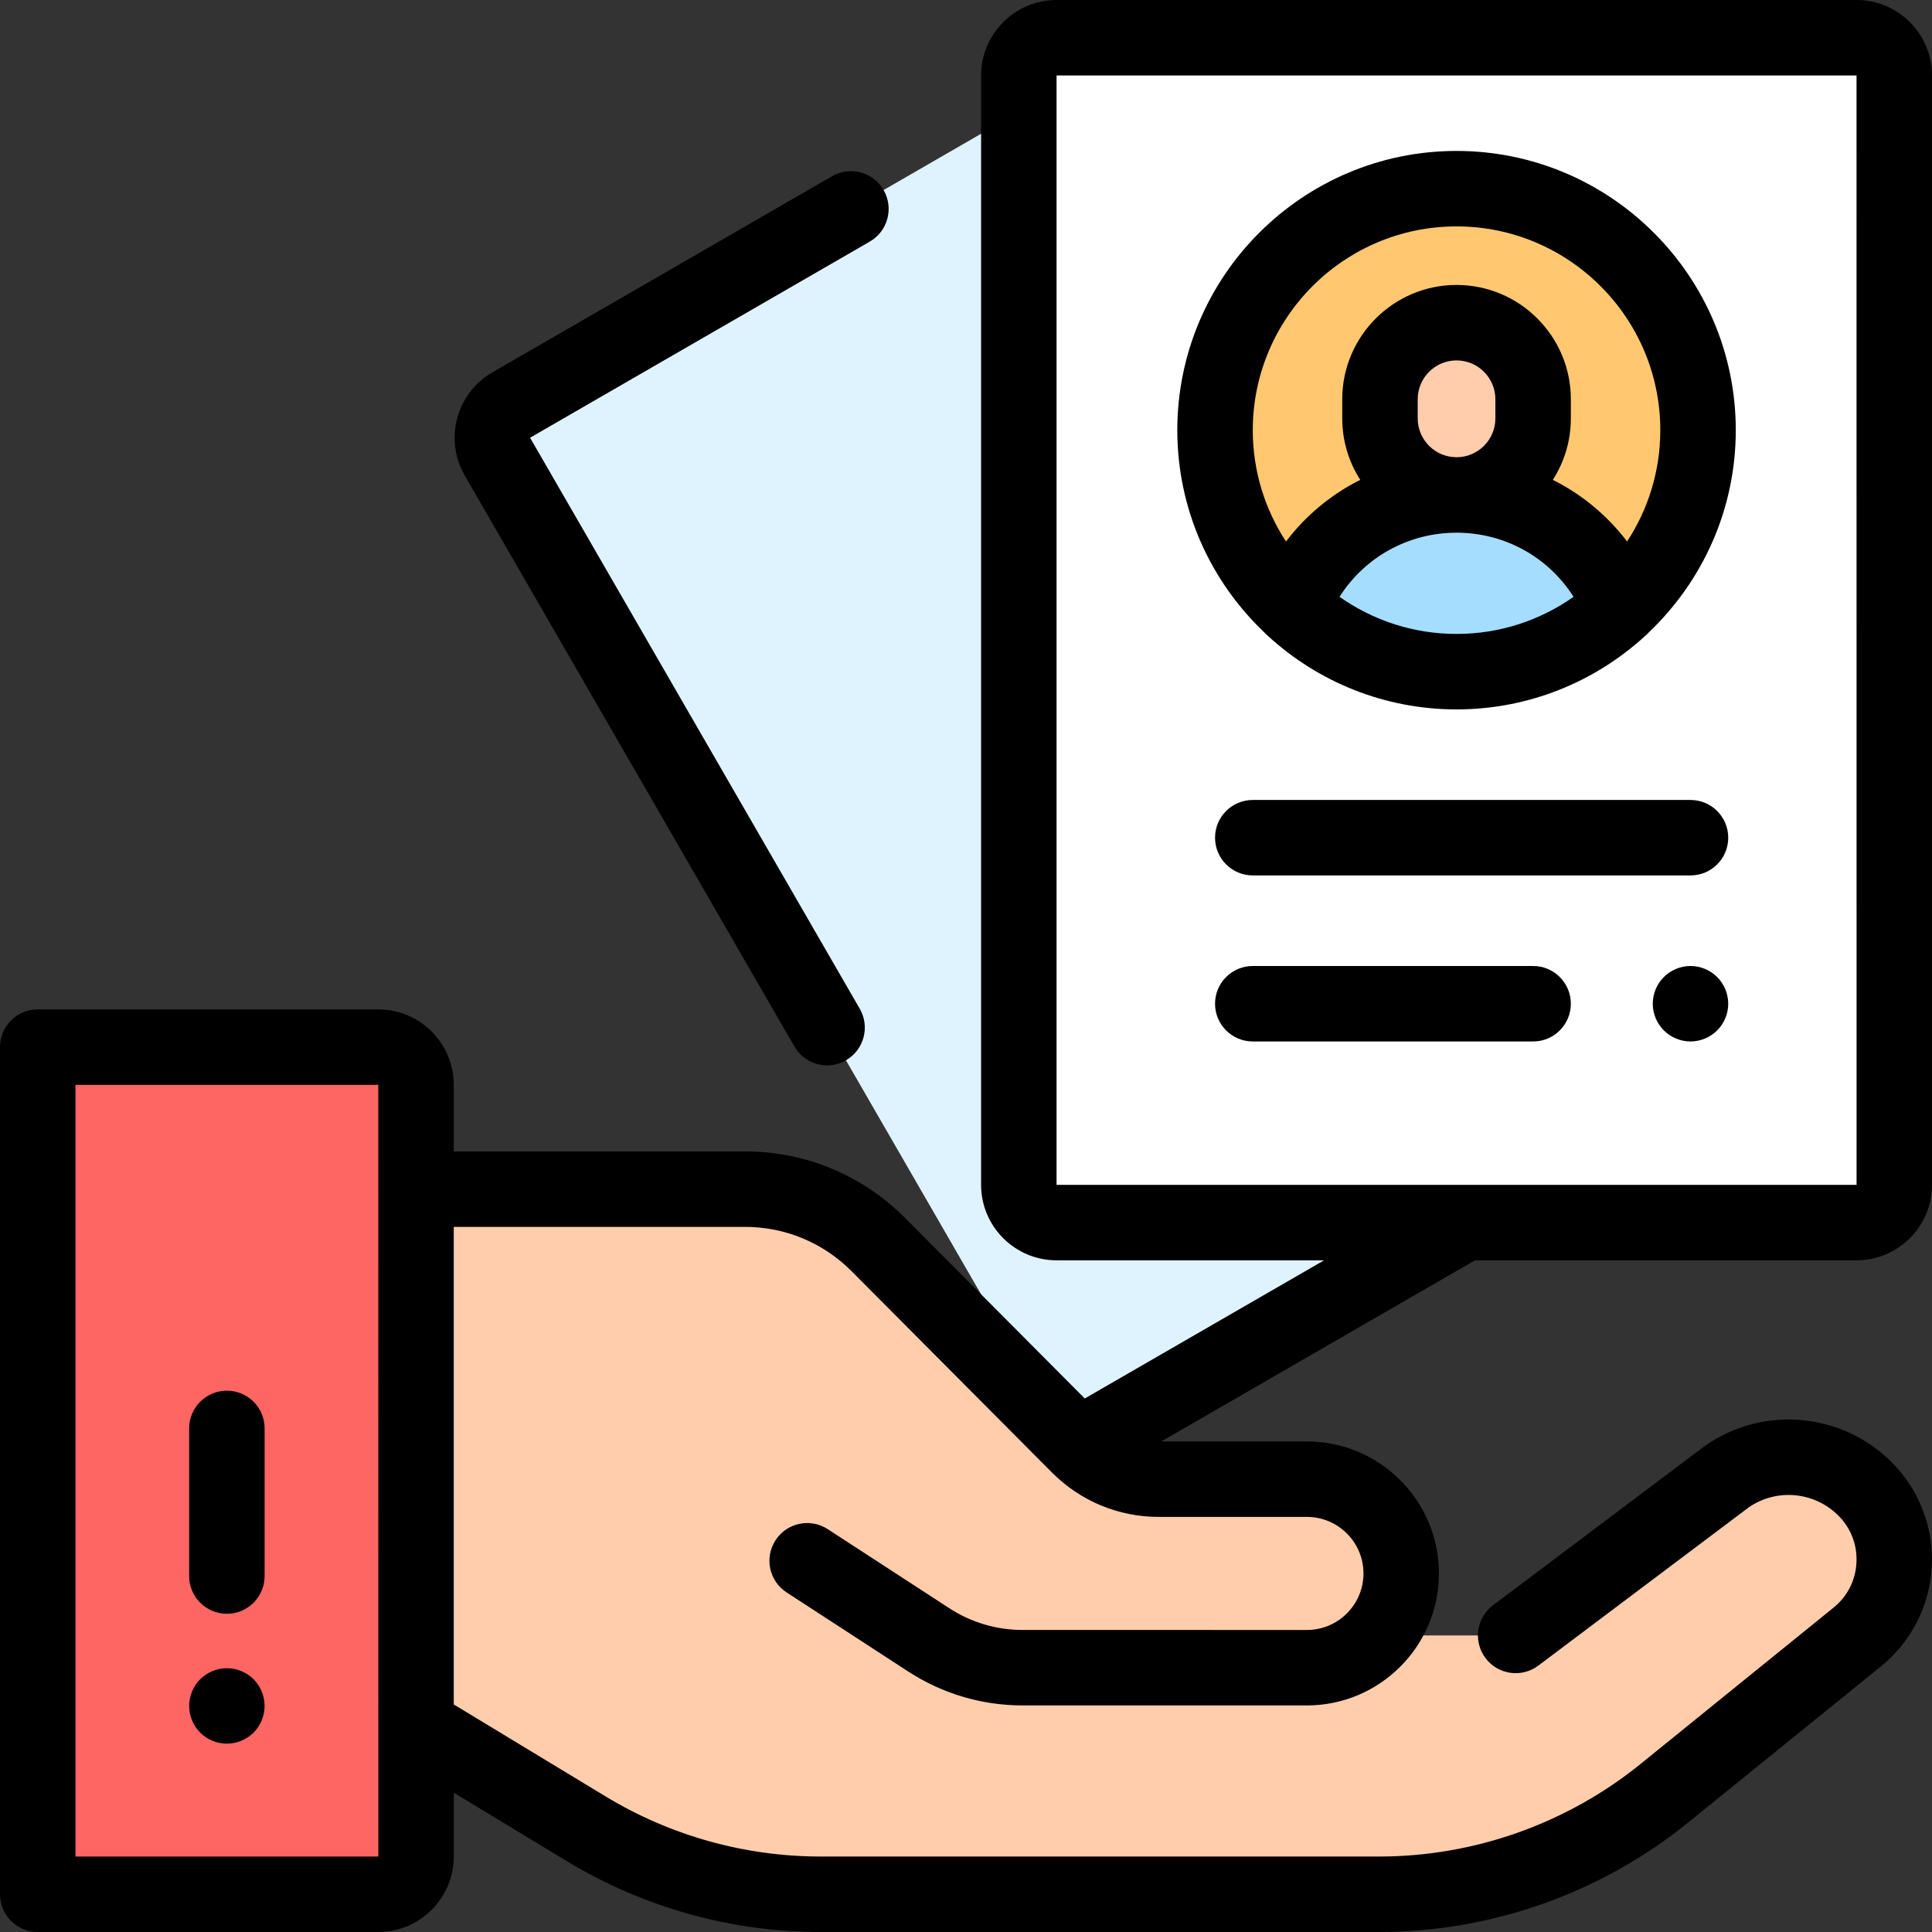 <?xml version="1.0" encoding="iso-8859-1"?>
<!-- Generator: Adobe Illustrator 19.0.0, SVG Export Plug-In . SVG Version: 6.00 Build 0)  -->
<svg version="1.1" id="Capa_1" xmlns="http://www.w3.org/2000/svg" xmlns:xlink="http://www.w3.org/1999/xlink" x="0px" y="0px"
	 viewBox="0 0 512.001 512.001" style="enable-background:new 0 0 512.001 512.001;" xml:space="preserve">
<rect x="0" y="0" width="512.001" height="512.001" fill="#333333" stroke="none"/>
<path style="fill:#FFCDAC;" d="M494.259,394.58L494.259,394.58c-9.78-9.78-25.15-11.18-36.536-3.328l-56.056,42.156h-40.695
	c6.23-3.996,10.362-10.978,10.362-18.929l0,0c0-12.415-10.064-22.479-22.479-22.479h-41.736c-7.957,0-15.587-3.161-21.213-8.787
	l-53.183-53.433c-9.377-9.377-22.095-14.645-35.355-14.645H110.25v142.198l45.091,27.309C174.088,495.997,195.588,502,217.506,502
	h148.005c27.498,0,54.161-9.444,75.529-26.751l51.166-41.443C504.397,423.932,505.352,405.673,494.259,394.58z"/>
<path style="fill:#FFFFFF;" d="M492,324H280c-5.523,0-10-4.477-10-10V20c0-5.523,4.477-10,10-10h212c5.523,0,10,4.477,10,10v294
	C502,319.523,497.523,324,492,324z"/>
<path style="fill:#DFF3FF;" d="M280,324c-5.523,0-10-4.477-10-10V29.674l-134.523,77.667c-4.783,2.761-6.422,8.877-3.66,13.66
	l147,254.611c2.761,4.783,8.877,6.422,13.66,3.66L388.213,324H280z"/>
<path style="fill:#FE6663;" d="M100.25,502H10V277.5h90.25c5.523,0,10,4.477,10,10V492C110.25,497.523,105.773,502,100.25,502z"/>
<circle style="fill:#FFC870;" cx="386" cy="114" r="64"/>
<path style="fill:#FFCDAC;" d="M406.293,105.805v5.073c0,11.207-9.085,20.293-20.293,20.293l0,0l0,0
	c-11.207,0-20.293-9.085-20.293-20.293v-5.073c0-11.207,9.085-20.293,20.293-20.293l0,0
	C397.207,85.512,406.293,94.598,406.293,105.805z"/>
<path style="fill:#A5DDFF;" d="M386,131.171L386,131.171c-19.809,0-36.733,12.306-43.576,29.684C353.85,171.487,369.161,178,386,178
	s32.15-6.513,43.576-17.145C422.733,143.476,405.809,131.171,386,131.171z"/>
<path d="M386,40c-40.804,0-74,33.196-74,74c0,21.048,8.848,40.057,23.003,53.545c0.362,0.402,0.751,0.783,1.18,1.125
	C349.341,180.671,366.83,188,386,188s36.659-7.329,49.818-19.33c0.429-0.343,0.818-0.723,1.18-1.125
	C451.152,154.057,460,135.048,460,114C460,73.196,426.804,40,386,40z M354.986,158.165c6.672-10.497,18.203-16.994,31.014-16.994
	s24.342,6.498,31.014,16.994C408.23,164.352,397.536,168,386,168S363.77,164.352,354.986,158.165z M375.708,110.878v-5.073
	c0-5.675,4.617-10.292,10.292-10.292s10.292,4.617,10.292,10.292v5.073c0,5.676-4.617,10.293-10.292,10.293
	S375.708,116.554,375.708,110.878z M431.193,143.505c-5.257-6.929-11.992-12.495-19.673-16.338
	c3.016-4.708,4.772-10.296,4.772-16.289v-5.073c0-16.703-13.589-30.292-30.292-30.292s-30.292,13.589-30.292,30.292v5.073
	c0,5.994,1.757,11.581,4.772,16.289c-7.681,3.843-14.416,9.408-19.673,16.338C335.247,135.017,332,124.883,332,114
	c0-29.776,24.224-54,54-54s54,24.224,54,54C440,124.883,436.753,135.017,431.193,143.505z"/>
<path d="M492,334c11.028,0,20-8.972,20-20V20c0-11.028-8.972-20-20-20H280c-11.028,0-20,8.972-20,20v294c0,11.028,8.972,20,20,20
	h70.892l-63.416,36.613c-0.001,0-0.001,0.001-0.002,0.001l-47.682-47.906c-11.333-11.333-26.4-17.574-42.427-17.574H120.25V287.5
	c0-11.028-8.972-20-20-20H10c-5.523,0-10,4.478-10,10V502c0,5.522,4.477,10,10,10h90.25c11.028,0,20-8.972,20-20v-16.919
	l29.91,18.115C170.472,505.498,193.759,512,217.506,512h148.005c29.692,0,58.751-10.292,81.823-28.98l51.167-41.442
	c8.009-6.488,12.912-16.112,13.45-26.405c0.539-10.293-3.333-20.376-10.62-27.663c-13.195-13.195-33.922-15.084-49.284-4.489
	c-0.113,0.078-0.224,0.158-0.333,0.24l-56.056,42.156c-4.414,3.319-5.301,9.589-1.982,14.003c3.319,4.413,9.588,5.302,14.002,1.981
	l55.876-42.021c7.398-4.998,17.309-4.056,23.635,2.271c3.335,3.335,5.036,7.766,4.79,12.476s-2.401,8.94-6.066,11.909
	l-51.167,41.442C415.223,483.291,390.635,492,365.511,492H217.506c-20.093,0-39.798-5.502-56.984-15.911l-40.271-24.391V325.135
	h77.116c10.684,0,20.729,4.161,28.268,11.7l53.2,53.449c7.555,7.555,17.6,11.716,28.284,11.716h39.236
	c8.26,0,14.979,6.72,14.979,14.979s-6.72,14.979-14.979,14.979H271c-6.911,0-13.625-1.991-19.417-5.759l-32.091-20.872l-0.117-0.076
	c-4.625-3.017-10.821-1.717-13.84,2.908s-1.717,10.821,2.908,13.84l32.235,20.966c9.045,5.884,19.53,8.993,30.322,8.993h75.354
	c19.288,0,34.979-15.691,34.979-34.979S365.641,382,346.354,382h-38.6l83.138-48L492,334L492,334z M100.25,492H20V287.5h80.25
	l0.002,27.601c0,0.011-0.002,0.022-0.002,0.034s0.002,0.022,0.002,0.034l0.009,141.676c-0.012,0.253-0.007,0.505,0,0.756
	l0.002,34.398C100.263,491.999,100.259,492,100.25,492z M280,20h212l0.013,293.999c0,0-0.004,0.001-0.013,0.001H280V20z"/>
<path d="M210.525,277.329c1.852,3.208,5.213,5.002,8.669,5.002c1.696,0,3.416-0.433,4.991-1.342c4.783-2.762,6.422-8.877,3.66-13.66
	l-87.369-151.328L230.5,64.026c4.783-2.761,6.422-8.877,3.66-13.66c-2.761-4.783-8.878-6.422-13.66-3.66l-90.024,51.975
	c-9.55,5.515-12.833,17.771-7.32,27.32L210.525,277.329z"/>
<path d="M448,212H332c-5.523,0-10,4.477-10,10s4.477,10,10,10h116c5.523,0,10-4.477,10-10S453.523,212,448,212z"/>
<path d="M448,256c-2.63,0-5.21,1.069-7.07,2.93c-1.86,1.86-2.93,4.44-2.93,7.07s1.07,5.21,2.93,7.069
	c1.86,1.86,4.44,2.931,7.07,2.931s5.21-1.07,7.07-2.931c1.86-1.859,2.93-4.439,2.93-7.069s-1.07-5.21-2.93-7.07S450.63,256,448,256z
	"/>
<path d="M406.292,256H332c-5.523,0-10,4.478-10,10s4.477,10,10,10h74.292c5.523,0,10-4.478,10-10S411.815,256,406.292,256z"/>
<path d="M60.125,368.547c-5.523,0-10,4.478-10,10v39.12c0,5.522,4.477,10,10,10s10-4.478,10-10v-39.12
	C70.125,373.024,65.648,368.547,60.125,368.547z"/>
<path d="M60.12,442.09c-2.63,0-5.2,1.07-7.07,2.93c-1.86,1.86-2.92,4.44-2.92,7.07c0,2.64,1.06,5.21,2.92,7.07
	c1.86,1.859,4.44,2.93,7.07,2.93c2.64,0,5.21-1.07,7.08-2.93c1.86-1.86,2.92-4.431,2.92-7.07c0-2.63-1.06-5.21-2.92-7.07
	C65.33,443.16,62.76,442.09,60.12,442.09z"/>
<g>
</g>
<g>
</g>
<g>
</g>
<g>
</g>
<g>
</g>
<g>
</g>
<g>
</g>
<g>
</g>
<g>
</g>
<g>
</g>
<g>
</g>
<g>
</g>
<g>
</g>
<g>
</g>
<g>
</g>
</svg>
